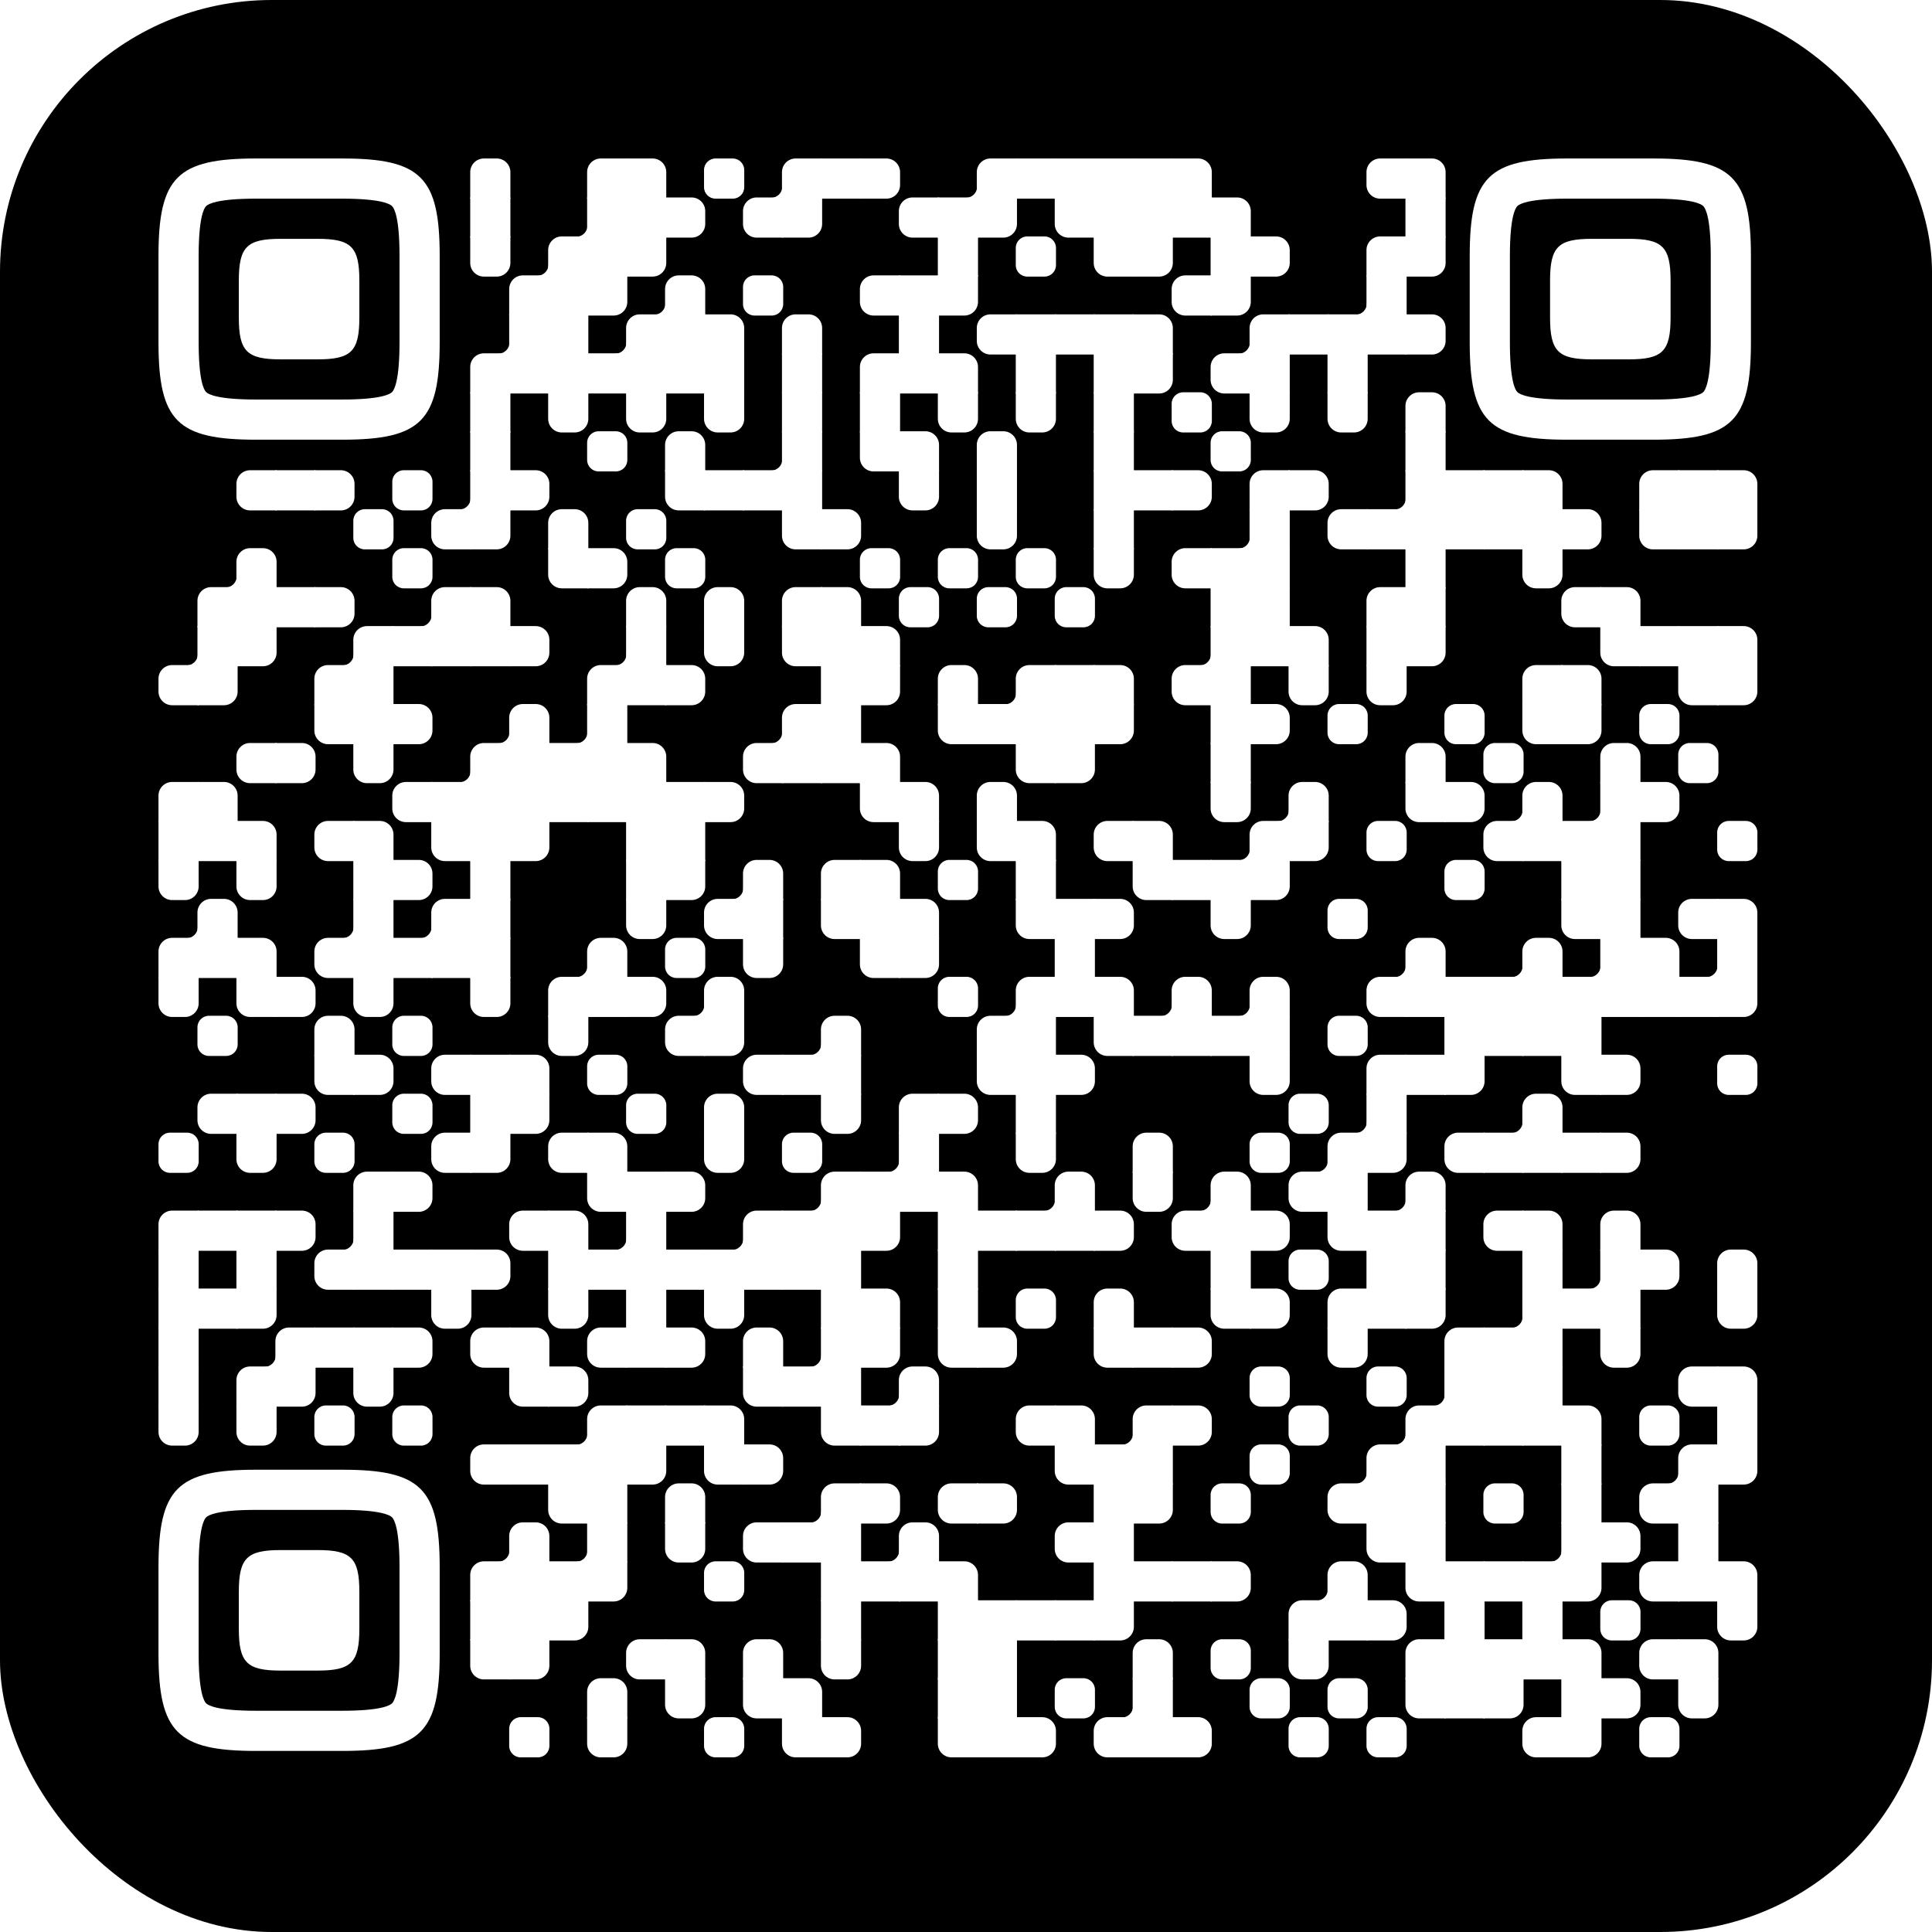 
  <svg
    version="1.1"
    viewBox="0 0 4059 4059"
    width="256px"
    height="256px"
    
    xml:space="preserve" xmlns="http://www.w3.org/2000/svg" xmlns:xlink="http://www.w3.org/1999/xlink"
  >
    <defs>
      <rect id="rect-0" width="100" height="100" fill="#ffffff"/>
      <path
        id="empty-0"
        d="M0,28.6v42.9C0,87.3,12.8,100,28.6,100h42.9c15.9,0,28.6-12.8,28.6-28.6V28.6C100,12.7,87.2,0,71.4,0H28.6 C12.8,0,0,12.8,0,28.6z"
        fill="#ffffff"
      />
      <path id="b-0" d="M0,0 L66,0 C84.778,-3.44940413e-15 100,15.222 100,34 L100,66 C100,84.778 84.778,100 66,100 L0,100 L0,0 Z" transform="rotate(-90 50 50)" fill="#ffffff"/>
      <path id="r-0" d="M0,0 L66,0 C84.778,-3.44940413e-15 100,15.222 100,34 L100,66 C100,84.778 84.778,100 66,100 L0,100 L0,0 Z" transform="rotate(-180 50 50)" fill="#ffffff"/>
      <path id="l-0" d="M0,0 L66,0 C84.778,-3.44940413e-15 100,15.222 100,34 L100,66 C100,84.778 84.778,100 66,100 L0,100 L0,0 Z" fill="#ffffff"/>
      <path id="t-0" d="M0,0 L66,0 C84.778,-3.44940413e-15 100,15.222 100,34 L100,66 C100,84.778 84.778,100 66,100 L0,100 L0,0 Z" transform="rotate(90 50 50)" fill="#ffffff"/>
      <path id="l-0" d="M0,0 L100,0 L100,66 C100,84.778 84.778,100 66,100 L0,100 L0,0 Z" transform="rotate(-90 50 50)" fill="#ffffff"/>
      <path id="lt-0" d="M0,0 L100,0 L100,66 C100,84.778 84.778,100 66,100 L0,100 L0,0 Z" fill="#ffffff"/>
      <path id="lb-0" d="M0,0 L100,0 L100,66 C100,84.778 84.778,100 66,100 L0,100 L0,0 Z" transform="rotate(-90 50 50)" fill="#ffffff"/>
      <path id="rb-0" d="M0,0 L100,0 L100,66 C100,84.778 84.778,100 66,100 L0,100 L0,0 Z" transform="rotate(-180 50 50)" fill="#ffffff"/>
      <path id="rt-0" d="M0,0 L100,0 L100,66 C100,84.778 84.778,100 66,100 L0,100 L0,0 Z" transform="rotate(90 50 50)" fill="#ffffff"/>
      <path
        id="n_lt-0"
        d="M30.5,2V0H0v30.5h2C2,14.7,14.8,2,30.5,2z"
        fill="#ffffff"
      />
      <path
        id="n_lb-0"
        d="M2,69.5H0V100h30.5v-2C14.7,98,2,85.2,2,69.5z"
        fill="#ffffff"
      />
      <path
        id="n_rt-0"
        d="M98,30.5h2V0H69.5v2C85.3,2,98,14.8,98,30.5z"
        fill="#ffffff"
      />
      <path id="n_rb-0"
        d="M69.5,98v2H100V69.5h-2C98,85.3,85.2,98,69.5,98z"
        fill="#ffffff"
      />
      <path
        id="point-0"
        fill="#ffffff"
        d="M600.002,457.329 L600.002,242.658 C600.002,147.372 587.04,124.123 581.465,118.535 C575.877,112.96 552.628,99.998 457.329,99.998 L242.671,99.998 C147.372,99.998 124.123,112.96 118.548,118.535 C112.973,124.123 99.998,147.372 99.998,242.658 L99.998,457.329 C99.998,552.628 112.973,575.877 118.548,581.465 C124.123,587.027 147.372,600.002 242.671,600.002 L457.329,600.002 C552.628,600.002 575.877,587.027 581.465,581.465 C587.04,575.877 600.002,552.628 600.002,457.329 Z M457.329,0 C653.338,0 700,46.662 700,242.658 C700,438.667 700,261.333 700,457.329 C700,653.338 653.338,700 457.329,700 C261.333,700 438.667,700 242.671,700 C46.662,700 0,653.338 0,457.329 C0,261.333 0,352.119 0,242.658 C0,46.662 46.662,0 242.671,0 C438.667,0 261.333,0 457.329,0 Z M395.997,200 C480.004,200 500,220.008 500,303.991 C500,387.998 500,312.002 500,395.997 C500,479.992 480.004,500 395.997,500 C312.002,500 387.998,500 304.003,500 C220.008,500 200,479.992 200,395.997 C200,312.002 200,350.906 200,303.991 C200,220.008 220.008,200 304.003,200 C387.998,200 312.002,200 395.997,200 Z"
      />
      <g id="vk_logo-0">
        <path
          fill="#07f"
          d="M83.333 363.333C83.333 231.34 83.333 165.343 124.338 124.338C165.343 83.333 231.34              83.333 363.333 83.333H386.667C518.66 83.333 584.657 83.333 625.662 124.338C666.667 165.343              666.667 231.34 666.667 363.333V386.667C666.667 518.66 666.667 584.657 625.662 625.662C584.657              666.667 518.66 666.667 386.667 666.667H363.333C231.34 666.667 165.343 666.667 124.338 625.662C83.333              584.657 83.333 518.66 83.333 386.667V363.333Z"
        />
        <path
          fill="#FFF"
          d="M394.907 508.681C263.293 508.681 183.442 417.365 180.313 265.625H246.972C249.05 377.09              299.763 424.323 338.638 434.036V265.625H402.519V361.82C440.016 357.664 479.264 313.909              492.456 265.625H555.333C545.27 325 502.543 368.754 472.353 386.803C502.566 401.395 551.177              439.593 569.926 508.681H500.815C486.222 462.498 450.476 426.728 402.542 421.872V508.681H394.907Z"
        />
      </g>
      <clipPath id="logo-mask-0">
        <rect x="0" y="0" width="750" height="750" />
      </clipPath>
    </defs>

    
      <rect
        x="0"
        width="4059"
        height="4059"
        rx="571"
        fill="#000000"
      />

    <g transform="translate(332.965, 332.965) scale(0.844)">
      <g transform="translate(776,0)"><use xlink:href="#b-0"/></g>
<g transform="translate(1067,0)"><use xlink:href="#rb-0"/></g>
<g transform="translate(1164,0)"><use xlink:href="#lb-0"/></g>
<g transform="translate(1358,0)"><use xlink:href="#empty-0"/></g>
<g transform="translate(1455,0)"><use xlink:href="#n_rb-0"/></g>
<g transform="translate(1552,0)"><use xlink:href="#rb-0"/></g>
<g transform="translate(1649,0)"><use xlink:href="#rect-0"/></g>
<g transform="translate(1746,0)"><use xlink:href="#l-0"/></g>
<g transform="translate(1940,0)"><use xlink:href="#n_rb-0"/></g>
<g transform="translate(2037,0)"><use xlink:href="#rb-0"/></g>
<g transform="translate(2134,0)"><use xlink:href="#rect-0"/></g>
<g transform="translate(2231,0)"><use xlink:href="#rect-0"/></g>
<g transform="translate(2328,0)"><use xlink:href="#rect-0"/></g>
<g transform="translate(2425,0)"><use xlink:href="#rect-0"/></g>
<g transform="translate(2522,0)"><use xlink:href="#lb-0"/></g>
<g transform="translate(3007,0)"><use xlink:href="#r-0"/></g>
<g transform="translate(3104,0)"><use xlink:href="#lb-0"/></g>
<g transform="translate(776,97)"><use xlink:href="#rect-0"/></g>
<g transform="translate(970,97)"><use xlink:href="#n_rb-0"/></g>
<g transform="translate(1067,97)"><use xlink:href="#rect-0"/></g>
<g transform="translate(1164,97)"><use xlink:href="#rect-0"/></g>
<g transform="translate(1261,97)"><use xlink:href="#l-0"/></g>
<g transform="translate(1455,97)"><use xlink:href="#r-0"/></g>
<g transform="translate(1552,97)"><use xlink:href="#lt-0"/></g>
<g transform="translate(1843,97)"><use xlink:href="#r-0"/></g>
<g transform="translate(1940,97)"><use xlink:href="#rect-0"/></g>
<g transform="translate(2037,97)"><use xlink:href="#lt-0"/></g>
<g transform="translate(2231,97)"><use xlink:href="#rt-0"/></g>
<g transform="translate(2328,97)"><use xlink:href="#rect-0"/></g>
<g transform="translate(2425,97)"><use xlink:href="#rect-0"/></g>
<g transform="translate(2522,97)"><use xlink:href="#rect-0"/></g>
<g transform="translate(2619,97)"><use xlink:href="#lb-0"/></g>
<g transform="translate(3104,97)"><use xlink:href="#rect-0"/></g>
<g transform="translate(776,194)"><use xlink:href="#t-0"/></g>
<g transform="translate(873,194)"><use xlink:href="#n_rb-0"/></g>
<g transform="translate(970,194)"><use xlink:href="#rb-0"/></g>
<g transform="translate(1067,194)"><use xlink:href="#rect-0"/></g>
<g transform="translate(1164,194)"><use xlink:href="#lt-0"/></g>
<g transform="translate(1940,194)"><use xlink:href="#rect-0"/></g>
<g transform="translate(2134,194)"><use xlink:href="#empty-0"/></g>
<g transform="translate(2328,194)"><use xlink:href="#rt-0"/></g>
<g transform="translate(2425,194)"><use xlink:href="#lt-0"/></g>
<g transform="translate(2619,194)"><use xlink:href="#rect-0"/></g>
<g transform="translate(2716,194)"><use xlink:href="#l-0"/></g>
<g transform="translate(3007,194)"><use xlink:href="#rb-0"/></g>
<g transform="translate(3104,194)"><use xlink:href="#lt-0"/></g>
<g transform="translate(873,291)"><use xlink:href="#rb-0"/></g>
<g transform="translate(970,291)"><use xlink:href="#rect-0"/></g>
<g transform="translate(1067,291)"><use xlink:href="#lt-0"/></g>
<g transform="translate(1164,291)"><use xlink:href="#n_rb-0"/></g>
<g transform="translate(1261,291)"><use xlink:href="#b-0"/></g>
<g transform="translate(1455,291)"><use xlink:href="#empty-0"/></g>
<g transform="translate(1746,291)"><use xlink:href="#r-0"/></g>
<g transform="translate(1843,291)"><use xlink:href="#rect-0"/></g>
<g transform="translate(1940,291)"><use xlink:href="#lt-0"/></g>
<g transform="translate(2522,291)"><use xlink:href="#r-0"/></g>
<g transform="translate(2619,291)"><use xlink:href="#lt-0"/></g>
<g transform="translate(2910,291)"><use xlink:href="#n_rb-0"/></g>
<g transform="translate(3007,291)"><use xlink:href="#rect-0"/></g>
<g transform="translate(776,388)"><use xlink:href="#n_rb-0"/></g>
<g transform="translate(873,388)"><use xlink:href="#rect-0"/></g>
<g transform="translate(970,388)"><use xlink:href="#rect-0"/></g>
<g transform="translate(1067,388)"><use xlink:href="#n_rb-0"/></g>
<g transform="translate(1164,388)"><use xlink:href="#rb-0"/></g>
<g transform="translate(1261,388)"><use xlink:href="#rect-0"/></g>
<g transform="translate(1358,388)"><use xlink:href="#lb-0"/></g>
<g transform="translate(1552,388)"><use xlink:href="#b-0"/></g>
<g transform="translate(1843,388)"><use xlink:href="#rect-0"/></g>
<g transform="translate(2037,388)"><use xlink:href="#r-0"/></g>
<g transform="translate(2134,388)"><use xlink:href="#rect-0"/></g>
<g transform="translate(2231,388)"><use xlink:href="#rect-0"/></g>
<g transform="translate(2328,388)"><use xlink:href="#rect-0"/></g>
<g transform="translate(2425,388)"><use xlink:href="#lb-0"/></g>
<g transform="translate(2619,388)"><use xlink:href="#n_rb-0"/></g>
<g transform="translate(2716,388)"><use xlink:href="#rb-0"/></g>
<g transform="translate(2813,388)"><use xlink:href="#rect-0"/></g>
<g transform="translate(2910,388)"><use xlink:href="#rect-0"/></g>
<g transform="translate(3007,388)"><use xlink:href="#rect-0"/></g>
<g transform="translate(3104,388)"><use xlink:href="#l-0"/></g>
<g transform="translate(776,485)"><use xlink:href="#rb-0"/></g>
<g transform="translate(873,485)"><use xlink:href="#rect-0"/></g>
<g transform="translate(970,485)"><use xlink:href="#rect-0"/></g>
<g transform="translate(1067,485)"><use xlink:href="#rect-0"/></g>
<g transform="translate(1164,485)"><use xlink:href="#rect-0"/></g>
<g transform="translate(1261,485)"><use xlink:href="#rect-0"/></g>
<g transform="translate(1358,485)"><use xlink:href="#rect-0"/></g>
<g transform="translate(1552,485)"><use xlink:href="#rect-0"/></g>
<g transform="translate(1746,485)"><use xlink:href="#rb-0"/></g>
<g transform="translate(1843,485)"><use xlink:href="#rect-0"/></g>
<g transform="translate(1940,485)"><use xlink:href="#lb-0"/></g>
<g transform="translate(2134,485)"><use xlink:href="#rect-0"/></g>
<g transform="translate(2328,485)"><use xlink:href="#rect-0"/></g>
<g transform="translate(2425,485)"><use xlink:href="#lt-0"/></g>
<g transform="translate(2619,485)"><use xlink:href="#r-0"/></g>
<g transform="translate(2716,485)"><use xlink:href="#rect-0"/></g>
<g transform="translate(2910,485)"><use xlink:href="#rect-0"/></g>
<g transform="translate(776,582)"><use xlink:href="#rect-0"/></g>
<g transform="translate(970,582)"><use xlink:href="#t-0"/></g>
<g transform="translate(1164,582)"><use xlink:href="#t-0"/></g>
<g transform="translate(1358,582)"><use xlink:href="#t-0"/></g>
<g transform="translate(1552,582)"><use xlink:href="#rect-0"/></g>
<g transform="translate(1746,582)"><use xlink:href="#rect-0"/></g>
<g transform="translate(1940,582)"><use xlink:href="#t-0"/></g>
<g transform="translate(2134,582)"><use xlink:href="#t-0"/></g>
<g transform="translate(2328,582)"><use xlink:href="#rect-0"/></g>
<g transform="translate(2522,582)"><use xlink:href="#empty-0"/></g>
<g transform="translate(2716,582)"><use xlink:href="#t-0"/></g>
<g transform="translate(2910,582)"><use xlink:href="#t-0"/></g>
<g transform="translate(3104,582)"><use xlink:href="#b-0"/></g>
<g transform="translate(776,679)"><use xlink:href="#rect-0"/></g>
<g transform="translate(1067,679)"><use xlink:href="#empty-0"/></g>
<g transform="translate(1261,679)"><use xlink:href="#b-0"/></g>
<g transform="translate(1455,679)"><use xlink:href="#n_rb-0"/></g>
<g transform="translate(1552,679)"><use xlink:href="#rect-0"/></g>
<g transform="translate(1746,679)"><use xlink:href="#rt-0"/></g>
<g transform="translate(1843,679)"><use xlink:href="#lb-0"/></g>
<g transform="translate(2037,679)"><use xlink:href="#b-0"/></g>
<g transform="translate(2328,679)"><use xlink:href="#rect-0"/></g>
<g transform="translate(2619,679)"><use xlink:href="#empty-0"/></g>
<g transform="translate(3104,679)"><use xlink:href="#rect-0"/></g>
<g transform="translate(194,776)"><use xlink:href="#r-0"/></g>
<g transform="translate(291,776)"><use xlink:href="#rect-0"/></g>
<g transform="translate(388,776)"><use xlink:href="#l-0"/></g>
<g transform="translate(582,776)"><use xlink:href="#empty-0"/></g>
<g transform="translate(679,776)"><use xlink:href="#n_rb-0"/></g>
<g transform="translate(776,776)"><use xlink:href="#rect-0"/></g>
<g transform="translate(873,776)"><use xlink:href="#l-0"/></g>
<g transform="translate(1261,776)"><use xlink:href="#rt-0"/></g>
<g transform="translate(1358,776)"><use xlink:href="#rect-0"/></g>
<g transform="translate(1455,776)"><use xlink:href="#rect-0"/></g>
<g transform="translate(1552,776)"><use xlink:href="#rect-0"/></g>
<g transform="translate(1843,776)"><use xlink:href="#t-0"/></g>
<g transform="translate(2037,776)"><use xlink:href="#rect-0"/></g>
<g transform="translate(2328,776)"><use xlink:href="#rect-0"/></g>
<g transform="translate(2425,776)"><use xlink:href="#rect-0"/></g>
<g transform="translate(2522,776)"><use xlink:href="#l-0"/></g>
<g transform="translate(2716,776)"><use xlink:href="#rb-0"/></g>
<g transform="translate(2813,776)"><use xlink:href="#l-0"/></g>
<g transform="translate(3007,776)"><use xlink:href="#n_rb-0"/></g>
<g transform="translate(3104,776)"><use xlink:href="#rect-0"/></g>
<g transform="translate(3201,776)"><use xlink:href="#rect-0"/></g>
<g transform="translate(3298,776)"><use xlink:href="#rect-0"/></g>
<g transform="translate(3395,776)"><use xlink:href="#lb-0"/></g>
<g transform="translate(3686,776)"><use xlink:href="#rb-0"/></g>
<g transform="translate(3783,776)"><use xlink:href="#rect-0"/></g>
<g transform="translate(3880,776)"><use xlink:href="#lb-0"/></g>
<g transform="translate(485,873)"><use xlink:href="#empty-0"/></g>
<g transform="translate(679,873)"><use xlink:href="#r-0"/></g>
<g transform="translate(776,873)"><use xlink:href="#lt-0"/></g>
<g transform="translate(970,873)"><use xlink:href="#b-0"/></g>
<g transform="translate(1164,873)"><use xlink:href="#empty-0"/></g>
<g transform="translate(1552,873)"><use xlink:href="#rt-0"/></g>
<g transform="translate(1649,873)"><use xlink:href="#l-0"/></g>
<g transform="translate(2037,873)"><use xlink:href="#t-0"/></g>
<g transform="translate(2328,873)"><use xlink:href="#rect-0"/></g>
<g transform="translate(2619,873)"><use xlink:href="#n_rb-0"/></g>
<g transform="translate(2716,873)"><use xlink:href="#rect-0"/></g>
<g transform="translate(2910,873)"><use xlink:href="#r-0"/></g>
<g transform="translate(3007,873)"><use xlink:href="#rect-0"/></g>
<g transform="translate(3104,873)"><use xlink:href="#rect-0"/></g>
<g transform="translate(3201,873)"><use xlink:href="#rect-0"/></g>
<g transform="translate(3298,873)"><use xlink:href="#rect-0"/></g>
<g transform="translate(3395,873)"><use xlink:href="#rect-0"/></g>
<g transform="translate(3492,873)"><use xlink:href="#l-0"/></g>
<g transform="translate(3686,873)"><use xlink:href="#rt-0"/></g>
<g transform="translate(3783,873)"><use xlink:href="#rect-0"/></g>
<g transform="translate(3880,873)"><use xlink:href="#lt-0"/></g>
<g transform="translate(97,970)"><use xlink:href="#n_rb-0"/></g>
<g transform="translate(194,970)"><use xlink:href="#b-0"/></g>
<g transform="translate(582,970)"><use xlink:href="#empty-0"/></g>
<g transform="translate(970,970)"><use xlink:href="#rt-0"/></g>
<g transform="translate(1067,970)"><use xlink:href="#l-0"/></g>
<g transform="translate(1261,970)"><use xlink:href="#empty-0"/></g>
<g transform="translate(1746,970)"><use xlink:href="#empty-0"/></g>
<g transform="translate(1940,970)"><use xlink:href="#empty-0"/></g>
<g transform="translate(2134,970)"><use xlink:href="#empty-0"/></g>
<g transform="translate(2328,970)"><use xlink:href="#t-0"/></g>
<g transform="translate(2522,970)"><use xlink:href="#r-0"/></g>
<g transform="translate(2619,970)"><use xlink:href="#rect-0"/></g>
<g transform="translate(2716,970)"><use xlink:href="#rect-0"/></g>
<g transform="translate(3104,970)"><use xlink:href="#rect-0"/></g>
<g transform="translate(3395,970)"><use xlink:href="#t-0"/></g>
<g transform="translate(97,1067)"><use xlink:href="#rb-0"/></g>
<g transform="translate(194,1067)"><use xlink:href="#rect-0"/></g>
<g transform="translate(291,1067)"><use xlink:href="#rect-0"/></g>
<g transform="translate(388,1067)"><use xlink:href="#l-0"/></g>
<g transform="translate(582,1067)"><use xlink:href="#n_rb-0"/></g>
<g transform="translate(679,1067)"><use xlink:href="#rb-0"/></g>
<g transform="translate(776,1067)"><use xlink:href="#lb-0"/></g>
<g transform="translate(1164,1067)"><use xlink:href="#b-0"/></g>
<g transform="translate(1358,1067)"><use xlink:href="#b-0"/></g>
<g transform="translate(1552,1067)"><use xlink:href="#rb-0"/></g>
<g transform="translate(1649,1067)"><use xlink:href="#lb-0"/></g>
<g transform="translate(1843,1067)"><use xlink:href="#empty-0"/></g>
<g transform="translate(2037,1067)"><use xlink:href="#empty-0"/></g>
<g transform="translate(2231,1067)"><use xlink:href="#empty-0"/></g>
<g transform="translate(2619,1067)"><use xlink:href="#rect-0"/></g>
<g transform="translate(2716,1067)"><use xlink:href="#rect-0"/></g>
<g transform="translate(3007,1067)"><use xlink:href="#rb-0"/></g>
<g transform="translate(3104,1067)"><use xlink:href="#rect-0"/></g>
<g transform="translate(3492,1067)"><use xlink:href="#r-0"/></g>
<g transform="translate(3589,1067)"><use xlink:href="#lb-0"/></g>
<g transform="translate(0,1164)"><use xlink:href="#n_rb-0"/></g>
<g transform="translate(97,1164)"><use xlink:href="#rect-0"/></g>
<g transform="translate(194,1164)"><use xlink:href="#lt-0"/></g>
<g transform="translate(388,1164)"><use xlink:href="#n_rb-0"/></g>
<g transform="translate(485,1164)"><use xlink:href="#rb-0"/></g>
<g transform="translate(582,1164)"><use xlink:href="#rect-0"/></g>
<g transform="translate(679,1164)"><use xlink:href="#rect-0"/></g>
<g transform="translate(776,1164)"><use xlink:href="#rect-0"/></g>
<g transform="translate(873,1164)"><use xlink:href="#l-0"/></g>
<g transform="translate(1067,1164)"><use xlink:href="#n_rb-0"/></g>
<g transform="translate(1164,1164)"><use xlink:href="#rect-0"/></g>
<g transform="translate(1358,1164)"><use xlink:href="#t-0"/></g>
<g transform="translate(1552,1164)"><use xlink:href="#rt-0"/></g>
<g transform="translate(1649,1164)"><use xlink:href="#rect-0"/></g>
<g transform="translate(1746,1164)"><use xlink:href="#lb-0"/></g>
<g transform="translate(2522,1164)"><use xlink:href="#n_rb-0"/></g>
<g transform="translate(2619,1164)"><use xlink:href="#rect-0"/></g>
<g transform="translate(2716,1164)"><use xlink:href="#rect-0"/></g>
<g transform="translate(2813,1164)"><use xlink:href="#lb-0"/></g>
<g transform="translate(3007,1164)"><use xlink:href="#rect-0"/></g>
<g transform="translate(3104,1164)"><use xlink:href="#lt-0"/></g>
<g transform="translate(3589,1164)"><use xlink:href="#rt-0"/></g>
<g transform="translate(3686,1164)"><use xlink:href="#rect-0"/></g>
<g transform="translate(3783,1164)"><use xlink:href="#rect-0"/></g>
<g transform="translate(3880,1164)"><use xlink:href="#lb-0"/></g>
<g transform="translate(0,1261)"><use xlink:href="#r-0"/></g>
<g transform="translate(97,1261)"><use xlink:href="#lt-0"/></g>
<g transform="translate(388,1261)"><use xlink:href="#rb-0"/></g>
<g transform="translate(485,1261)"><use xlink:href="#rect-0"/></g>
<g transform="translate(1067,1261)"><use xlink:href="#rb-0"/></g>
<g transform="translate(1164,1261)"><use xlink:href="#rect-0"/></g>
<g transform="translate(1261,1261)"><use xlink:href="#l-0"/></g>
<g transform="translate(1649,1261)"><use xlink:href="#rect-0"/></g>
<g transform="translate(1746,1261)"><use xlink:href="#lt-0"/></g>
<g transform="translate(1940,1261)"><use xlink:href="#b-0"/></g>
<g transform="translate(2037,1261)"><use xlink:href="#n_rb-0"/></g>
<g transform="translate(2134,1261)"><use xlink:href="#rb-0"/></g>
<g transform="translate(2231,1261)"><use xlink:href="#rect-0"/></g>
<g transform="translate(2328,1261)"><use xlink:href="#lb-0"/></g>
<g transform="translate(2522,1261)"><use xlink:href="#r-0"/></g>
<g transform="translate(2619,1261)"><use xlink:href="#rect-0"/></g>
<g transform="translate(2813,1261)"><use xlink:href="#t-0"/></g>
<g transform="translate(3007,1261)"><use xlink:href="#t-0"/></g>
<g transform="translate(3395,1261)"><use xlink:href="#rb-0"/></g>
<g transform="translate(3492,1261)"><use xlink:href="#lb-0"/></g>
<g transform="translate(3783,1261)"><use xlink:href="#rt-0"/></g>
<g transform="translate(3880,1261)"><use xlink:href="#lt-0"/></g>
<g transform="translate(388,1358)"><use xlink:href="#rt-0"/></g>
<g transform="translate(485,1358)"><use xlink:href="#rect-0"/></g>
<g transform="translate(582,1358)"><use xlink:href="#l-0"/></g>
<g transform="translate(776,1358)"><use xlink:href="#n_rb-0"/></g>
<g transform="translate(873,1358)"><use xlink:href="#b-0"/></g>
<g transform="translate(970,1358)"><use xlink:href="#n_rb-0"/></g>
<g transform="translate(1067,1358)"><use xlink:href="#rect-0"/></g>
<g transform="translate(1455,1358)"><use xlink:href="#n_rb-0"/></g>
<g transform="translate(1552,1358)"><use xlink:href="#rb-0"/></g>
<g transform="translate(1649,1358)"><use xlink:href="#rect-0"/></g>
<g transform="translate(1940,1358)"><use xlink:href="#rt-0"/></g>
<g transform="translate(2037,1358)"><use xlink:href="#rect-0"/></g>
<g transform="translate(2134,1358)"><use xlink:href="#rect-0"/></g>
<g transform="translate(2231,1358)"><use xlink:href="#rect-0"/></g>
<g transform="translate(2328,1358)"><use xlink:href="#lt-0"/></g>
<g transform="translate(2619,1358)"><use xlink:href="#rect-0"/></g>
<g transform="translate(2716,1358)"><use xlink:href="#l-0"/></g>
<g transform="translate(2910,1358)"><use xlink:href="#empty-0"/></g>
<g transform="translate(3201,1358)"><use xlink:href="#empty-0"/></g>
<g transform="translate(3395,1358)"><use xlink:href="#rt-0"/></g>
<g transform="translate(3492,1358)"><use xlink:href="#lt-0"/></g>
<g transform="translate(3686,1358)"><use xlink:href="#empty-0"/></g>
<g transform="translate(194,1455)"><use xlink:href="#r-0"/></g>
<g transform="translate(291,1455)"><use xlink:href="#l-0"/></g>
<g transform="translate(485,1455)"><use xlink:href="#t-0"/></g>
<g transform="translate(679,1455)"><use xlink:href="#n_rb-0"/></g>
<g transform="translate(776,1455)"><use xlink:href="#rb-0"/></g>
<g transform="translate(873,1455)"><use xlink:href="#rect-0"/></g>
<g transform="translate(970,1455)"><use xlink:href="#rect-0"/></g>
<g transform="translate(1067,1455)"><use xlink:href="#rect-0"/></g>
<g transform="translate(1164,1455)"><use xlink:href="#lb-0"/></g>
<g transform="translate(1455,1455)"><use xlink:href="#r-0"/></g>
<g transform="translate(1552,1455)"><use xlink:href="#rect-0"/></g>
<g transform="translate(1649,1455)"><use xlink:href="#rect-0"/></g>
<g transform="translate(1746,1455)"><use xlink:href="#lb-0"/></g>
<g transform="translate(2134,1455)"><use xlink:href="#rt-0"/></g>
<g transform="translate(2231,1455)"><use xlink:href="#lt-0"/></g>
<g transform="translate(2619,1455)"><use xlink:href="#rect-0"/></g>
<g transform="translate(3104,1455)"><use xlink:href="#b-0"/></g>
<g transform="translate(3298,1455)"><use xlink:href="#empty-0"/></g>
<g transform="translate(3589,1455)"><use xlink:href="#b-0"/></g>
<g transform="translate(3783,1455)"><use xlink:href="#empty-0"/></g>
<g transform="translate(0,1552)"><use xlink:href="#rb-0"/></g>
<g transform="translate(97,1552)"><use xlink:href="#lb-0"/></g>
<g transform="translate(582,1552)"><use xlink:href="#r-0"/></g>
<g transform="translate(679,1552)"><use xlink:href="#rect-0"/></g>
<g transform="translate(776,1552)"><use xlink:href="#rect-0"/></g>
<g transform="translate(873,1552)"><use xlink:href="#rect-0"/></g>
<g transform="translate(970,1552)"><use xlink:href="#rect-0"/></g>
<g transform="translate(1067,1552)"><use xlink:href="#rect-0"/></g>
<g transform="translate(1164,1552)"><use xlink:href="#rect-0"/></g>
<g transform="translate(1261,1552)"><use xlink:href="#rect-0"/></g>
<g transform="translate(1358,1552)"><use xlink:href="#l-0"/></g>
<g transform="translate(1746,1552)"><use xlink:href="#rt-0"/></g>
<g transform="translate(1843,1552)"><use xlink:href="#lb-0"/></g>
<g transform="translate(2037,1552)"><use xlink:href="#b-0"/></g>
<g transform="translate(2619,1552)"><use xlink:href="#t-0"/></g>
<g transform="translate(2716,1552)"><use xlink:href="#n_rb-0"/></g>
<g transform="translate(2813,1552)"><use xlink:href="#b-0"/></g>
<g transform="translate(3104,1552)"><use xlink:href="#rt-0"/></g>
<g transform="translate(3201,1552)"><use xlink:href="#l-0"/></g>
<g transform="translate(3298,1552)"><use xlink:href="#n_rb-0"/></g>
<g transform="translate(3395,1552)"><use xlink:href="#b-0"/></g>
<g transform="translate(3492,1552)"><use xlink:href="#n_rb-0"/></g>
<g transform="translate(3589,1552)"><use xlink:href="#rect-0"/></g>
<g transform="translate(3686,1552)"><use xlink:href="#l-0"/></g>
<g transform="translate(0,1649)"><use xlink:href="#rect-0"/></g>
<g transform="translate(97,1649)"><use xlink:href="#rect-0"/></g>
<g transform="translate(194,1649)"><use xlink:href="#lb-0"/></g>
<g transform="translate(388,1649)"><use xlink:href="#r-0"/></g>
<g transform="translate(485,1649)"><use xlink:href="#lb-0"/></g>
<g transform="translate(679,1649)"><use xlink:href="#rt-0"/></g>
<g transform="translate(776,1649)"><use xlink:href="#rect-0"/></g>
<g transform="translate(873,1649)"><use xlink:href="#lt-0"/></g>
<g transform="translate(1164,1649)"><use xlink:href="#rect-0"/></g>
<g transform="translate(1261,1649)"><use xlink:href="#rect-0"/></g>
<g transform="translate(1843,1649)"><use xlink:href="#t-0"/></g>
<g transform="translate(2037,1649)"><use xlink:href="#rt-0"/></g>
<g transform="translate(2134,1649)"><use xlink:href="#lb-0"/></g>
<g transform="translate(2328,1649)"><use xlink:href="#r-0"/></g>
<g transform="translate(2425,1649)"><use xlink:href="#lb-0"/></g>
<g transform="translate(2619,1649)"><use xlink:href="#n_rb-0"/></g>
<g transform="translate(2716,1649)"><use xlink:href="#rb-0"/></g>
<g transform="translate(2813,1649)"><use xlink:href="#lt-0"/></g>
<g transform="translate(3007,1649)"><use xlink:href="#empty-0"/></g>
<g transform="translate(3298,1649)"><use xlink:href="#r-0"/></g>
<g transform="translate(3395,1649)"><use xlink:href="#rect-0"/></g>
<g transform="translate(3492,1649)"><use xlink:href="#rect-0"/></g>
<g transform="translate(3589,1649)"><use xlink:href="#rect-0"/></g>
<g transform="translate(3880,1649)"><use xlink:href="#empty-0"/></g>
<g transform="translate(0,1746)"><use xlink:href="#t-0"/></g>
<g transform="translate(194,1746)"><use xlink:href="#t-0"/></g>
<g transform="translate(485,1746)"><use xlink:href="#rect-0"/></g>
<g transform="translate(582,1746)"><use xlink:href="#l-0"/></g>
<g transform="translate(776,1746)"><use xlink:href="#rect-0"/></g>
<g transform="translate(1164,1746)"><use xlink:href="#rect-0"/></g>
<g transform="translate(1261,1746)"><use xlink:href="#lt-0"/></g>
<g transform="translate(1358,1746)"><use xlink:href="#n_rb-0"/></g>
<g transform="translate(1455,1746)"><use xlink:href="#b-0"/></g>
<g transform="translate(1649,1746)"><use xlink:href="#rb-0"/></g>
<g transform="translate(1746,1746)"><use xlink:href="#lb-0"/></g>
<g transform="translate(1940,1746)"><use xlink:href="#empty-0"/></g>
<g transform="translate(2134,1746)"><use xlink:href="#rect-0"/></g>
<g transform="translate(2425,1746)"><use xlink:href="#rt-0"/></g>
<g transform="translate(2522,1746)"><use xlink:href="#rect-0"/></g>
<g transform="translate(2619,1746)"><use xlink:href="#rect-0"/></g>
<g transform="translate(2716,1746)"><use xlink:href="#lt-0"/></g>
<g transform="translate(3201,1746)"><use xlink:href="#empty-0"/></g>
<g transform="translate(3492,1746)"><use xlink:href="#rect-0"/></g>
<g transform="translate(3589,1746)"><use xlink:href="#rect-0"/></g>
<g transform="translate(0,1843)"><use xlink:href="#n_rb-0"/></g>
<g transform="translate(97,1843)"><use xlink:href="#b-0"/></g>
<g transform="translate(388,1843)"><use xlink:href="#n_rb-0"/></g>
<g transform="translate(485,1843)"><use xlink:href="#rect-0"/></g>
<g transform="translate(582,1843)"><use xlink:href="#n_rb-0"/></g>
<g transform="translate(679,1843)"><use xlink:href="#rb-0"/></g>
<g transform="translate(776,1843)"><use xlink:href="#rect-0"/></g>
<g transform="translate(1164,1843)"><use xlink:href="#t-0"/></g>
<g transform="translate(1358,1843)"><use xlink:href="#r-0"/></g>
<g transform="translate(1455,1843)"><use xlink:href="#rect-0"/></g>
<g transform="translate(1649,1843)"><use xlink:href="#rt-0"/></g>
<g transform="translate(1746,1843)"><use xlink:href="#rect-0"/></g>
<g transform="translate(1843,1843)"><use xlink:href="#lb-0"/></g>
<g transform="translate(2134,1843)"><use xlink:href="#rt-0"/></g>
<g transform="translate(2231,1843)"><use xlink:href="#rect-0"/></g>
<g transform="translate(2328,1843)"><use xlink:href="#l-0"/></g>
<g transform="translate(2619,1843)"><use xlink:href="#t-0"/></g>
<g transform="translate(2910,1843)"><use xlink:href="#empty-0"/></g>
<g transform="translate(3492,1843)"><use xlink:href="#rt-0"/></g>
<g transform="translate(3589,1843)"><use xlink:href="#rect-0"/></g>
<g transform="translate(3783,1843)"><use xlink:href="#r-0"/></g>
<g transform="translate(3880,1843)"><use xlink:href="#lb-0"/></g>
<g transform="translate(0,1940)"><use xlink:href="#rb-0"/></g>
<g transform="translate(97,1940)"><use xlink:href="#rect-0"/></g>
<g transform="translate(194,1940)"><use xlink:href="#lb-0"/></g>
<g transform="translate(388,1940)"><use xlink:href="#r-0"/></g>
<g transform="translate(485,1940)"><use xlink:href="#rect-0"/></g>
<g transform="translate(582,1940)"><use xlink:href="#rect-0"/></g>
<g transform="translate(679,1940)"><use xlink:href="#rect-0"/></g>
<g transform="translate(776,1940)"><use xlink:href="#rect-0"/></g>
<g transform="translate(970,1940)"><use xlink:href="#n_rb-0"/></g>
<g transform="translate(1067,1940)"><use xlink:href="#b-0"/></g>
<g transform="translate(1261,1940)"><use xlink:href="#empty-0"/></g>
<g transform="translate(1455,1940)"><use xlink:href="#t-0"/></g>
<g transform="translate(1746,1940)"><use xlink:href="#rt-0"/></g>
<g transform="translate(1843,1940)"><use xlink:href="#lt-0"/></g>
<g transform="translate(2231,1940)"><use xlink:href="#rect-0"/></g>
<g transform="translate(3007,1940)"><use xlink:href="#n_rb-0"/></g>
<g transform="translate(3104,1940)"><use xlink:href="#b-0"/></g>
<g transform="translate(3298,1940)"><use xlink:href="#n_rb-0"/></g>
<g transform="translate(3395,1940)"><use xlink:href="#b-0"/></g>
<g transform="translate(3492,1940)"><use xlink:href="#n_rb-0"/></g>
<g transform="translate(3589,1940)"><use xlink:href="#rect-0"/></g>
<g transform="translate(3686,1940)"><use xlink:href="#lb-0"/></g>
<g transform="translate(3783,1940)"><use xlink:href="#n_rb-0"/></g>
<g transform="translate(3880,1940)"><use xlink:href="#rect-0"/></g>
<g transform="translate(0,2037)"><use xlink:href="#t-0"/></g>
<g transform="translate(194,2037)"><use xlink:href="#rt-0"/></g>
<g transform="translate(291,2037)"><use xlink:href="#l-0"/></g>
<g transform="translate(485,2037)"><use xlink:href="#t-0"/></g>
<g transform="translate(776,2037)"><use xlink:href="#t-0"/></g>
<g transform="translate(970,2037)"><use xlink:href="#rb-0"/></g>
<g transform="translate(1067,2037)"><use xlink:href="#rect-0"/></g>
<g transform="translate(1164,2037)"><use xlink:href="#l-0"/></g>
<g transform="translate(1261,2037)"><use xlink:href="#n_rb-0"/></g>
<g transform="translate(1358,2037)"><use xlink:href="#b-0"/></g>
<g transform="translate(1940,2037)"><use xlink:href="#empty-0"/></g>
<g transform="translate(2037,2037)"><use xlink:href="#n_rb-0"/></g>
<g transform="translate(2134,2037)"><use xlink:href="#rb-0"/></g>
<g transform="translate(2231,2037)"><use xlink:href="#rect-0"/></g>
<g transform="translate(2328,2037)"><use xlink:href="#lb-0"/></g>
<g transform="translate(2425,2037)"><use xlink:href="#n_rb-0"/></g>
<g transform="translate(2522,2037)"><use xlink:href="#b-0"/></g>
<g transform="translate(2619,2037)"><use xlink:href="#n_rb-0"/></g>
<g transform="translate(2716,2037)"><use xlink:href="#b-0"/></g>
<g transform="translate(3007,2037)"><use xlink:href="#r-0"/></g>
<g transform="translate(3104,2037)"><use xlink:href="#rect-0"/></g>
<g transform="translate(3201,2037)"><use xlink:href="#rect-0"/></g>
<g transform="translate(3298,2037)"><use xlink:href="#rect-0"/></g>
<g transform="translate(3395,2037)"><use xlink:href="#rect-0"/></g>
<g transform="translate(3492,2037)"><use xlink:href="#rect-0"/></g>
<g transform="translate(3589,2037)"><use xlink:href="#rect-0"/></g>
<g transform="translate(3686,2037)"><use xlink:href="#rect-0"/></g>
<g transform="translate(3783,2037)"><use xlink:href="#rect-0"/></g>
<g transform="translate(3880,2037)"><use xlink:href="#lt-0"/></g>
<g transform="translate(97,2134)"><use xlink:href="#empty-0"/></g>
<g transform="translate(388,2134)"><use xlink:href="#b-0"/></g>
<g transform="translate(582,2134)"><use xlink:href="#empty-0"/></g>
<g transform="translate(970,2134)"><use xlink:href="#t-0"/></g>
<g transform="translate(1261,2134)"><use xlink:href="#r-0"/></g>
<g transform="translate(1358,2134)"><use xlink:href="#lt-0"/></g>
<g transform="translate(1552,2134)"><use xlink:href="#n_rb-0"/></g>
<g transform="translate(1649,2134)"><use xlink:href="#b-0"/></g>
<g transform="translate(2037,2134)"><use xlink:href="#rb-0"/></g>
<g transform="translate(2134,2134)"><use xlink:href="#rect-0"/></g>
<g transform="translate(2328,2134)"><use xlink:href="#rt-0"/></g>
<g transform="translate(2425,2134)"><use xlink:href="#rect-0"/></g>
<g transform="translate(2522,2134)"><use xlink:href="#rect-0"/></g>
<g transform="translate(2619,2134)"><use xlink:href="#rect-0"/></g>
<g transform="translate(2716,2134)"><use xlink:href="#rect-0"/></g>
<g transform="translate(2910,2134)"><use xlink:href="#empty-0"/></g>
<g transform="translate(3201,2134)"><use xlink:href="#rect-0"/></g>
<g transform="translate(3298,2134)"><use xlink:href="#rect-0"/></g>
<g transform="translate(3395,2134)"><use xlink:href="#rect-0"/></g>
<g transform="translate(3492,2134)"><use xlink:href="#rect-0"/></g>
<g transform="translate(388,2231)"><use xlink:href="#rt-0"/></g>
<g transform="translate(485,2231)"><use xlink:href="#l-0"/></g>
<g transform="translate(679,2231)"><use xlink:href="#r-0"/></g>
<g transform="translate(776,2231)"><use xlink:href="#rect-0"/></g>
<g transform="translate(873,2231)"><use xlink:href="#lb-0"/></g>
<g transform="translate(1067,2231)"><use xlink:href="#empty-0"/></g>
<g transform="translate(1455,2231)"><use xlink:href="#r-0"/></g>
<g transform="translate(1552,2231)"><use xlink:href="#rect-0"/></g>
<g transform="translate(1649,2231)"><use xlink:href="#rect-0"/></g>
<g transform="translate(2037,2231)"><use xlink:href="#rt-0"/></g>
<g transform="translate(2134,2231)"><use xlink:href="#rect-0"/></g>
<g transform="translate(2231,2231)"><use xlink:href="#l-0"/></g>
<g transform="translate(2716,2231)"><use xlink:href="#t-0"/></g>
<g transform="translate(3007,2231)"><use xlink:href="#rb-0"/></g>
<g transform="translate(3104,2231)"><use xlink:href="#rect-0"/></g>
<g transform="translate(3201,2231)"><use xlink:href="#lt-0"/></g>
<g transform="translate(3492,2231)"><use xlink:href="#rt-0"/></g>
<g transform="translate(3589,2231)"><use xlink:href="#l-0"/></g>
<g transform="translate(3880,2231)"><use xlink:href="#empty-0"/></g>
<g transform="translate(97,2328)"><use xlink:href="#r-0"/></g>
<g transform="translate(194,2328)"><use xlink:href="#rect-0"/></g>
<g transform="translate(291,2328)"><use xlink:href="#l-0"/></g>
<g transform="translate(582,2328)"><use xlink:href="#empty-0"/></g>
<g transform="translate(776,2328)"><use xlink:href="#rect-0"/></g>
<g transform="translate(873,2328)"><use xlink:href="#lt-0"/></g>
<g transform="translate(1164,2328)"><use xlink:href="#empty-0"/></g>
<g transform="translate(1358,2328)"><use xlink:href="#b-0"/></g>
<g transform="translate(1649,2328)"><use xlink:href="#t-0"/></g>
<g transform="translate(1843,2328)"><use xlink:href="#rb-0"/></g>
<g transform="translate(1940,2328)"><use xlink:href="#l-0"/></g>
<g transform="translate(2134,2328)"><use xlink:href="#rect-0"/></g>
<g transform="translate(2813,2328)"><use xlink:href="#empty-0"/></g>
<g transform="translate(2910,2328)"><use xlink:href="#n_rb-0"/></g>
<g transform="translate(3007,2328)"><use xlink:href="#rect-0"/></g>
<g transform="translate(3298,2328)"><use xlink:href="#n_rb-0"/></g>
<g transform="translate(3395,2328)"><use xlink:href="#b-0"/></g>
<g transform="translate(0,2425)"><use xlink:href="#empty-0"/></g>
<g transform="translate(194,2425)"><use xlink:href="#t-0"/></g>
<g transform="translate(388,2425)"><use xlink:href="#empty-0"/></g>
<g transform="translate(679,2425)"><use xlink:href="#r-0"/></g>
<g transform="translate(776,2425)"><use xlink:href="#lt-0"/></g>
<g transform="translate(970,2425)"><use xlink:href="#r-0"/></g>
<g transform="translate(1067,2425)"><use xlink:href="#lb-0"/></g>
<g transform="translate(1358,2425)"><use xlink:href="#t-0"/></g>
<g transform="translate(1552,2425)"><use xlink:href="#empty-0"/></g>
<g transform="translate(1746,2425)"><use xlink:href="#n_rb-0"/></g>
<g transform="translate(1843,2425)"><use xlink:href="#rect-0"/></g>
<g transform="translate(2134,2425)"><use xlink:href="#t-0"/></g>
<g transform="translate(2425,2425)"><use xlink:href="#b-0"/></g>
<g transform="translate(2716,2425)"><use xlink:href="#empty-0"/></g>
<g transform="translate(2813,2425)"><use xlink:href="#n_rb-0"/></g>
<g transform="translate(2910,2425)"><use xlink:href="#rb-0"/></g>
<g transform="translate(3007,2425)"><use xlink:href="#lt-0"/></g>
<g transform="translate(3201,2425)"><use xlink:href="#r-0"/></g>
<g transform="translate(3298,2425)"><use xlink:href="#rect-0"/></g>
<g transform="translate(3395,2425)"><use xlink:href="#rect-0"/></g>
<g transform="translate(3492,2425)"><use xlink:href="#rect-0"/></g>
<g transform="translate(3589,2425)"><use xlink:href="#l-0"/></g>
<g transform="translate(485,2522)"><use xlink:href="#rb-0"/></g>
<g transform="translate(582,2522)"><use xlink:href="#l-0"/></g>
<g transform="translate(1067,2522)"><use xlink:href="#rt-0"/></g>
<g transform="translate(1164,2522)"><use xlink:href="#rect-0"/></g>
<g transform="translate(1261,2522)"><use xlink:href="#l-0"/></g>
<g transform="translate(1552,2522)"><use xlink:href="#n_rb-0"/></g>
<g transform="translate(1649,2522)"><use xlink:href="#rb-0"/></g>
<g transform="translate(1746,2522)"><use xlink:href="#rect-0"/></g>
<g transform="translate(1843,2522)"><use xlink:href="#rect-0"/></g>
<g transform="translate(1940,2522)"><use xlink:href="#lb-0"/></g>
<g transform="translate(2134,2522)"><use xlink:href="#n_rb-0"/></g>
<g transform="translate(2231,2522)"><use xlink:href="#b-0"/></g>
<g transform="translate(2425,2522)"><use xlink:href="#t-0"/></g>
<g transform="translate(2522,2522)"><use xlink:href="#n_rb-0"/></g>
<g transform="translate(2619,2522)"><use xlink:href="#b-0"/></g>
<g transform="translate(2813,2522)"><use xlink:href="#r-0"/></g>
<g transform="translate(2910,2522)"><use xlink:href="#rect-0"/></g>
<g transform="translate(3007,2522)"><use xlink:href="#n_rb-0"/></g>
<g transform="translate(3104,2522)"><use xlink:href="#b-0"/></g>
<g transform="translate(0,2619)"><use xlink:href="#rb-0"/></g>
<g transform="translate(97,2619)"><use xlink:href="#rect-0"/></g>
<g transform="translate(194,2619)"><use xlink:href="#rect-0"/></g>
<g transform="translate(291,2619)"><use xlink:href="#l-0"/></g>
<g transform="translate(388,2619)"><use xlink:href="#n_rb-0"/></g>
<g transform="translate(485,2619)"><use xlink:href="#rect-0"/></g>
<g transform="translate(873,2619)"><use xlink:href="#r-0"/></g>
<g transform="translate(970,2619)"><use xlink:href="#lb-0"/></g>
<g transform="translate(1067,2619)"><use xlink:href="#n_rb-0"/></g>
<g transform="translate(1164,2619)"><use xlink:href="#rect-0"/></g>
<g transform="translate(1358,2619)"><use xlink:href="#n_rb-0"/></g>
<g transform="translate(1455,2619)"><use xlink:href="#rb-0"/></g>
<g transform="translate(1552,2619)"><use xlink:href="#rect-0"/></g>
<g transform="translate(1649,2619)"><use xlink:href="#rect-0"/></g>
<g transform="translate(1746,2619)"><use xlink:href="#lt-0"/></g>
<g transform="translate(1940,2619)"><use xlink:href="#rect-0"/></g>
<g transform="translate(2037,2619)"><use xlink:href="#rect-0"/></g>
<g transform="translate(2134,2619)"><use xlink:href="#rect-0"/></g>
<g transform="translate(2231,2619)"><use xlink:href="#rect-0"/></g>
<g transform="translate(2328,2619)"><use xlink:href="#l-0"/></g>
<g transform="translate(2522,2619)"><use xlink:href="#r-0"/></g>
<g transform="translate(2619,2619)"><use xlink:href="#rect-0"/></g>
<g transform="translate(2716,2619)"><use xlink:href="#l-0"/></g>
<g transform="translate(2910,2619)"><use xlink:href="#rt-0"/></g>
<g transform="translate(3007,2619)"><use xlink:href="#rect-0"/></g>
<g transform="translate(3104,2619)"><use xlink:href="#rect-0"/></g>
<g transform="translate(3298,2619)"><use xlink:href="#r-0"/></g>
<g transform="translate(3395,2619)"><use xlink:href="#lb-0"/></g>
<g transform="translate(3589,2619)"><use xlink:href="#b-0"/></g>
<g transform="translate(0,2716)"><use xlink:href="#rect-0"/></g>
<g transform="translate(194,2716)"><use xlink:href="#rect-0"/></g>
<g transform="translate(388,2716)"><use xlink:href="#r-0"/></g>
<g transform="translate(485,2716)"><use xlink:href="#rect-0"/></g>
<g transform="translate(582,2716)"><use xlink:href="#rect-0"/></g>
<g transform="translate(679,2716)"><use xlink:href="#rect-0"/></g>
<g transform="translate(776,2716)"><use xlink:href="#l-0"/></g>
<g transform="translate(970,2716)"><use xlink:href="#rect-0"/></g>
<g transform="translate(1067,2716)"><use xlink:href="#rect-0"/></g>
<g transform="translate(1164,2716)"><use xlink:href="#rect-0"/></g>
<g transform="translate(1261,2716)"><use xlink:href="#rect-0"/></g>
<g transform="translate(1358,2716)"><use xlink:href="#rect-0"/></g>
<g transform="translate(1455,2716)"><use xlink:href="#rect-0"/></g>
<g transform="translate(1552,2716)"><use xlink:href="#rect-0"/></g>
<g transform="translate(1649,2716)"><use xlink:href="#rect-0"/></g>
<g transform="translate(1940,2716)"><use xlink:href="#rect-0"/></g>
<g transform="translate(2619,2716)"><use xlink:href="#rect-0"/></g>
<g transform="translate(2813,2716)"><use xlink:href="#empty-0"/></g>
<g transform="translate(3007,2716)"><use xlink:href="#rect-0"/></g>
<g transform="translate(3104,2716)"><use xlink:href="#rect-0"/></g>
<g transform="translate(3395,2716)"><use xlink:href="#rect-0"/></g>
<g transform="translate(3492,2716)"><use xlink:href="#n_rb-0"/></g>
<g transform="translate(3589,2716)"><use xlink:href="#rect-0"/></g>
<g transform="translate(3686,2716)"><use xlink:href="#l-0"/></g>
<g transform="translate(3880,2716)"><use xlink:href="#b-0"/></g>
<g transform="translate(0,2813)"><use xlink:href="#rect-0"/></g>
<g transform="translate(97,2813)"><use xlink:href="#rect-0"/></g>
<g transform="translate(194,2813)"><use xlink:href="#lt-0"/></g>
<g transform="translate(679,2813)"><use xlink:href="#t-0"/></g>
<g transform="translate(970,2813)"><use xlink:href="#t-0"/></g>
<g transform="translate(1164,2813)"><use xlink:href="#rect-0"/></g>
<g transform="translate(1358,2813)"><use xlink:href="#t-0"/></g>
<g transform="translate(1649,2813)"><use xlink:href="#rect-0"/></g>
<g transform="translate(1746,2813)"><use xlink:href="#lb-0"/></g>
<g transform="translate(1940,2813)"><use xlink:href="#rect-0"/></g>
<g transform="translate(2134,2813)"><use xlink:href="#empty-0"/></g>
<g transform="translate(2328,2813)"><use xlink:href="#b-0"/></g>
<g transform="translate(2619,2813)"><use xlink:href="#rt-0"/></g>
<g transform="translate(2716,2813)"><use xlink:href="#l-0"/></g>
<g transform="translate(2910,2813)"><use xlink:href="#rb-0"/></g>
<g transform="translate(3007,2813)"><use xlink:href="#rect-0"/></g>
<g transform="translate(3104,2813)"><use xlink:href="#lt-0"/></g>
<g transform="translate(3298,2813)"><use xlink:href="#n_rb-0"/></g>
<g transform="translate(3395,2813)"><use xlink:href="#rect-0"/></g>
<g transform="translate(3492,2813)"><use xlink:href="#rect-0"/></g>
<g transform="translate(3589,2813)"><use xlink:href="#rect-0"/></g>
<g transform="translate(3880,2813)"><use xlink:href="#t-0"/></g>
<g transform="translate(0,2910)"><use xlink:href="#rect-0"/></g>
<g transform="translate(194,2910)"><use xlink:href="#n_rb-0"/></g>
<g transform="translate(291,2910)"><use xlink:href="#rb-0"/></g>
<g transform="translate(388,2910)"><use xlink:href="#rect-0"/></g>
<g transform="translate(485,2910)"><use xlink:href="#rect-0"/></g>
<g transform="translate(582,2910)"><use xlink:href="#l-0"/></g>
<g transform="translate(776,2910)"><use xlink:href="#r-0"/></g>
<g transform="translate(873,2910)"><use xlink:href="#lb-0"/></g>
<g transform="translate(1067,2910)"><use xlink:href="#r-0"/></g>
<g transform="translate(1164,2910)"><use xlink:href="#rect-0"/></g>
<g transform="translate(1261,2910)"><use xlink:href="#l-0"/></g>
<g transform="translate(1455,2910)"><use xlink:href="#b-0"/></g>
<g transform="translate(1552,2910)"><use xlink:href="#n_rb-0"/></g>
<g transform="translate(1649,2910)"><use xlink:href="#rect-0"/></g>
<g transform="translate(1746,2910)"><use xlink:href="#lt-0"/></g>
<g transform="translate(1940,2910)"><use xlink:href="#rt-0"/></g>
<g transform="translate(2037,2910)"><use xlink:href="#l-0"/></g>
<g transform="translate(2328,2910)"><use xlink:href="#rt-0"/></g>
<g transform="translate(2425,2910)"><use xlink:href="#rect-0"/></g>
<g transform="translate(2522,2910)"><use xlink:href="#l-0"/></g>
<g transform="translate(2910,2910)"><use xlink:href="#t-0"/></g>
<g transform="translate(3201,2910)"><use xlink:href="#rb-0"/></g>
<g transform="translate(3298,2910)"><use xlink:href="#rect-0"/></g>
<g transform="translate(3395,2910)"><use xlink:href="#rect-0"/></g>
<g transform="translate(3589,2910)"><use xlink:href="#t-0"/></g>
<g transform="translate(0,3007)"><use xlink:href="#rect-0"/></g>
<g transform="translate(194,3007)"><use xlink:href="#rb-0"/></g>
<g transform="translate(291,3007)"><use xlink:href="#lt-0"/></g>
<g transform="translate(485,3007)"><use xlink:href="#t-0"/></g>
<g transform="translate(873,3007)"><use xlink:href="#rt-0"/></g>
<g transform="translate(970,3007)"><use xlink:href="#l-0"/></g>
<g transform="translate(1455,3007)"><use xlink:href="#rt-0"/></g>
<g transform="translate(1552,3007)"><use xlink:href="#rect-0"/></g>
<g transform="translate(1649,3007)"><use xlink:href="#rect-0"/></g>
<g transform="translate(1746,3007)"><use xlink:href="#n_rb-0"/></g>
<g transform="translate(1843,3007)"><use xlink:href="#b-0"/></g>
<g transform="translate(2716,3007)"><use xlink:href="#empty-0"/></g>
<g transform="translate(3007,3007)"><use xlink:href="#empty-0"/></g>
<g transform="translate(3104,3007)"><use xlink:href="#n_rb-0"/></g>
<g transform="translate(3201,3007)"><use xlink:href="#rect-0"/></g>
<g transform="translate(3298,3007)"><use xlink:href="#rect-0"/></g>
<g transform="translate(3395,3007)"><use xlink:href="#rect-0"/></g>
<g transform="translate(3783,3007)"><use xlink:href="#r-0"/></g>
<g transform="translate(3880,3007)"><use xlink:href="#lb-0"/></g>
<g transform="translate(0,3104)"><use xlink:href="#t-0"/></g>
<g transform="translate(194,3104)"><use xlink:href="#t-0"/></g>
<g transform="translate(388,3104)"><use xlink:href="#empty-0"/></g>
<g transform="translate(582,3104)"><use xlink:href="#empty-0"/></g>
<g transform="translate(970,3104)"><use xlink:href="#n_rb-0"/></g>
<g transform="translate(1067,3104)"><use xlink:href="#rb-0"/></g>
<g transform="translate(1164,3104)"><use xlink:href="#rect-0"/></g>
<g transform="translate(1261,3104)"><use xlink:href="#rect-0"/></g>
<g transform="translate(1358,3104)"><use xlink:href="#lb-0"/></g>
<g transform="translate(1649,3104)"><use xlink:href="#rt-0"/></g>
<g transform="translate(1746,3104)"><use xlink:href="#rect-0"/></g>
<g transform="translate(1843,3104)"><use xlink:href="#lt-0"/></g>
<g transform="translate(2134,3104)"><use xlink:href="#r-0"/></g>
<g transform="translate(2231,3104)"><use xlink:href="#lb-0"/></g>
<g transform="translate(2328,3104)"><use xlink:href="#n_rb-0"/></g>
<g transform="translate(2425,3104)"><use xlink:href="#rb-0"/></g>
<g transform="translate(2522,3104)"><use xlink:href="#l-0"/></g>
<g transform="translate(2813,3104)"><use xlink:href="#empty-0"/></g>
<g transform="translate(3007,3104)"><use xlink:href="#n_rb-0"/></g>
<g transform="translate(3104,3104)"><use xlink:href="#rb-0"/></g>
<g transform="translate(3201,3104)"><use xlink:href="#rect-0"/></g>
<g transform="translate(3298,3104)"><use xlink:href="#rect-0"/></g>
<g transform="translate(3395,3104)"><use xlink:href="#rect-0"/></g>
<g transform="translate(3492,3104)"><use xlink:href="#lb-0"/></g>
<g transform="translate(3686,3104)"><use xlink:href="#empty-0"/></g>
<g transform="translate(3880,3104)"><use xlink:href="#rect-0"/></g>
<g transform="translate(776,3201)"><use xlink:href="#r-0"/></g>
<g transform="translate(873,3201)"><use xlink:href="#rect-0"/></g>
<g transform="translate(970,3201)"><use xlink:href="#rect-0"/></g>
<g transform="translate(1067,3201)"><use xlink:href="#rect-0"/></g>
<g transform="translate(1164,3201)"><use xlink:href="#lt-0"/></g>
<g transform="translate(1358,3201)"><use xlink:href="#rt-0"/></g>
<g transform="translate(1455,3201)"><use xlink:href="#l-0"/></g>
<g transform="translate(2231,3201)"><use xlink:href="#rt-0"/></g>
<g transform="translate(2328,3201)"><use xlink:href="#rect-0"/></g>
<g transform="translate(2425,3201)"><use xlink:href="#rect-0"/></g>
<g transform="translate(2716,3201)"><use xlink:href="#empty-0"/></g>
<g transform="translate(2910,3201)"><use xlink:href="#n_rb-0"/></g>
<g transform="translate(3007,3201)"><use xlink:href="#rb-0"/></g>
<g transform="translate(3104,3201)"><use xlink:href="#rect-0"/></g>
<g transform="translate(3492,3201)"><use xlink:href="#rect-0"/></g>
<g transform="translate(3686,3201)"><use xlink:href="#n_rb-0"/></g>
<g transform="translate(3783,3201)"><use xlink:href="#rb-0"/></g>
<g transform="translate(3880,3201)"><use xlink:href="#lt-0"/></g>
<g transform="translate(970,3298)"><use xlink:href="#rt-0"/></g>
<g transform="translate(1067,3298)"><use xlink:href="#rect-0"/></g>
<g transform="translate(1261,3298)"><use xlink:href="#b-0"/></g>
<g transform="translate(1552,3298)"><use xlink:href="#n_rb-0"/></g>
<g transform="translate(1649,3298)"><use xlink:href="#rb-0"/></g>
<g transform="translate(1746,3298)"><use xlink:href="#l-0"/></g>
<g transform="translate(1940,3298)"><use xlink:href="#r-0"/></g>
<g transform="translate(2037,3298)"><use xlink:href="#l-0"/></g>
<g transform="translate(2328,3298)"><use xlink:href="#rect-0"/></g>
<g transform="translate(2425,3298)"><use xlink:href="#lt-0"/></g>
<g transform="translate(2619,3298)"><use xlink:href="#empty-0"/></g>
<g transform="translate(2910,3298)"><use xlink:href="#r-0"/></g>
<g transform="translate(3007,3298)"><use xlink:href="#rect-0"/></g>
<g transform="translate(3104,3298)"><use xlink:href="#rect-0"/></g>
<g transform="translate(3298,3298)"><use xlink:href="#empty-0"/></g>
<g transform="translate(3492,3298)"><use xlink:href="#rect-0"/></g>
<g transform="translate(3686,3298)"><use xlink:href="#r-0"/></g>
<g transform="translate(3783,3298)"><use xlink:href="#rect-0"/></g>
<g transform="translate(776,3395)"><use xlink:href="#n_rb-0"/></g>
<g transform="translate(873,3395)"><use xlink:href="#b-0"/></g>
<g transform="translate(970,3395)"><use xlink:href="#n_rb-0"/></g>
<g transform="translate(1067,3395)"><use xlink:href="#rect-0"/></g>
<g transform="translate(1261,3395)"><use xlink:href="#t-0"/></g>
<g transform="translate(1455,3395)"><use xlink:href="#r-0"/></g>
<g transform="translate(1552,3395)"><use xlink:href="#rect-0"/></g>
<g transform="translate(1649,3395)"><use xlink:href="#rect-0"/></g>
<g transform="translate(1746,3395)"><use xlink:href="#n_rb-0"/></g>
<g transform="translate(1843,3395)"><use xlink:href="#b-0"/></g>
<g transform="translate(2231,3395)"><use xlink:href="#r-0"/></g>
<g transform="translate(2328,3395)"><use xlink:href="#rect-0"/></g>
<g transform="translate(3007,3395)"><use xlink:href="#rt-0"/></g>
<g transform="translate(3104,3395)"><use xlink:href="#rect-0"/></g>
<g transform="translate(3395,3395)"><use xlink:href="#n_rb-0"/></g>
<g transform="translate(3492,3395)"><use xlink:href="#rect-0"/></g>
<g transform="translate(3589,3395)"><use xlink:href="#l-0"/></g>
<g transform="translate(3783,3395)"><use xlink:href="#rect-0"/></g>
<g transform="translate(776,3492)"><use xlink:href="#rb-0"/></g>
<g transform="translate(873,3492)"><use xlink:href="#rect-0"/></g>
<g transform="translate(970,3492)"><use xlink:href="#rect-0"/></g>
<g transform="translate(1067,3492)"><use xlink:href="#lt-0"/></g>
<g transform="translate(1358,3492)"><use xlink:href="#empty-0"/></g>
<g transform="translate(1649,3492)"><use xlink:href="#rect-0"/></g>
<g transform="translate(1746,3492)"><use xlink:href="#rect-0"/></g>
<g transform="translate(1843,3492)"><use xlink:href="#rect-0"/></g>
<g transform="translate(1940,3492)"><use xlink:href="#lb-0"/></g>
<g transform="translate(2328,3492)"><use xlink:href="#rect-0"/></g>
<g transform="translate(2425,3492)"><use xlink:href="#rect-0"/></g>
<g transform="translate(2522,3492)"><use xlink:href="#rect-0"/></g>
<g transform="translate(2619,3492)"><use xlink:href="#l-0"/></g>
<g transform="translate(2813,3492)"><use xlink:href="#n_rb-0"/></g>
<g transform="translate(2910,3492)"><use xlink:href="#b-0"/></g>
<g transform="translate(3104,3492)"><use xlink:href="#rt-0"/></g>
<g transform="translate(3201,3492)"><use xlink:href="#rect-0"/></g>
<g transform="translate(3298,3492)"><use xlink:href="#rect-0"/></g>
<g transform="translate(3395,3492)"><use xlink:href="#rect-0"/></g>
<g transform="translate(3492,3492)"><use xlink:href="#lt-0"/></g>
<g transform="translate(3686,3492)"><use xlink:href="#r-0"/></g>
<g transform="translate(3783,3492)"><use xlink:href="#rect-0"/></g>
<g transform="translate(3880,3492)"><use xlink:href="#lb-0"/></g>
<g transform="translate(776,3589)"><use xlink:href="#rect-0"/></g>
<g transform="translate(873,3589)"><use xlink:href="#rect-0"/></g>
<g transform="translate(970,3589)"><use xlink:href="#lt-0"/></g>
<g transform="translate(1649,3589)"><use xlink:href="#rect-0"/></g>
<g transform="translate(1940,3589)"><use xlink:href="#rect-0"/></g>
<g transform="translate(2037,3589)"><use xlink:href="#rect-0"/></g>
<g transform="translate(2134,3589)"><use xlink:href="#rect-0"/></g>
<g transform="translate(2231,3589)"><use xlink:href="#rect-0"/></g>
<g transform="translate(2328,3589)"><use xlink:href="#lt-0"/></g>
<g transform="translate(2813,3589)"><use xlink:href="#rb-0"/></g>
<g transform="translate(2910,3589)"><use xlink:href="#rect-0"/></g>
<g transform="translate(3007,3589)"><use xlink:href="#l-0"/></g>
<g transform="translate(3201,3589)"><use xlink:href="#rect-0"/></g>
<g transform="translate(3395,3589)"><use xlink:href="#rect-0"/></g>
<g transform="translate(3589,3589)"><use xlink:href="#empty-0"/></g>
<g transform="translate(3880,3589)"><use xlink:href="#t-0"/></g>
<g transform="translate(776,3686)"><use xlink:href="#rt-0"/></g>
<g transform="translate(873,3686)"><use xlink:href="#lt-0"/></g>
<g transform="translate(1164,3686)"><use xlink:href="#r-0"/></g>
<g transform="translate(1261,3686)"><use xlink:href="#lb-0"/></g>
<g transform="translate(1455,3686)"><use xlink:href="#b-0"/></g>
<g transform="translate(1649,3686)"><use xlink:href="#t-0"/></g>
<g transform="translate(1940,3686)"><use xlink:href="#rect-0"/></g>
<g transform="translate(2037,3686)"><use xlink:href="#rect-0"/></g>
<g transform="translate(2425,3686)"><use xlink:href="#b-0"/></g>
<g transform="translate(2619,3686)"><use xlink:href="#empty-0"/></g>
<g transform="translate(2813,3686)"><use xlink:href="#t-0"/></g>
<g transform="translate(3104,3686)"><use xlink:href="#rb-0"/></g>
<g transform="translate(3201,3686)"><use xlink:href="#rect-0"/></g>
<g transform="translate(3298,3686)"><use xlink:href="#rect-0"/></g>
<g transform="translate(3395,3686)"><use xlink:href="#rect-0"/></g>
<g transform="translate(3492,3686)"><use xlink:href="#lb-0"/></g>
<g transform="translate(3686,3686)"><use xlink:href="#r-0"/></g>
<g transform="translate(3783,3686)"><use xlink:href="#lb-0"/></g>
<g transform="translate(1067,3783)"><use xlink:href="#b-0"/></g>
<g transform="translate(1261,3783)"><use xlink:href="#t-0"/></g>
<g transform="translate(1455,3783)"><use xlink:href="#rt-0"/></g>
<g transform="translate(1552,3783)"><use xlink:href="#lb-0"/></g>
<g transform="translate(1940,3783)"><use xlink:href="#rect-0"/></g>
<g transform="translate(2037,3783)"><use xlink:href="#rect-0"/></g>
<g transform="translate(2231,3783)"><use xlink:href="#empty-0"/></g>
<g transform="translate(2328,3783)"><use xlink:href="#n_rb-0"/></g>
<g transform="translate(2425,3783)"><use xlink:href="#rect-0"/></g>
<g transform="translate(2716,3783)"><use xlink:href="#empty-0"/></g>
<g transform="translate(2910,3783)"><use xlink:href="#empty-0"/></g>
<g transform="translate(3104,3783)"><use xlink:href="#rt-0"/></g>
<g transform="translate(3201,3783)"><use xlink:href="#rect-0"/></g>
<g transform="translate(3298,3783)"><use xlink:href="#lt-0"/></g>
<g transform="translate(3492,3783)"><use xlink:href="#rect-0"/></g>
<g transform="translate(3589,3783)"><use xlink:href="#l-0"/></g>
<g transform="translate(3783,3783)"><use xlink:href="#t-0"/></g>
<g transform="translate(873,3880)"><use xlink:href="#empty-0"/></g>
<g transform="translate(1067,3880)"><use xlink:href="#t-0"/></g>
<g transform="translate(1358,3880)"><use xlink:href="#empty-0"/></g>
<g transform="translate(1552,3880)"><use xlink:href="#rt-0"/></g>
<g transform="translate(1649,3880)"><use xlink:href="#l-0"/></g>
<g transform="translate(1940,3880)"><use xlink:href="#rt-0"/></g>
<g transform="translate(2037,3880)"><use xlink:href="#rect-0"/></g>
<g transform="translate(2134,3880)"><use xlink:href="#l-0"/></g>
<g transform="translate(2328,3880)"><use xlink:href="#r-0"/></g>
<g transform="translate(2425,3880)"><use xlink:href="#rect-0"/></g>
<g transform="translate(2522,3880)"><use xlink:href="#l-0"/></g>
<g transform="translate(2813,3880)"><use xlink:href="#empty-0"/></g>
<g transform="translate(3007,3880)"><use xlink:href="#empty-0"/></g>
<g transform="translate(3395,3880)"><use xlink:href="#r-0"/></g>
<g transform="translate(3492,3880)"><use xlink:href="#lt-0"/></g>
<g transform="translate(3686,3880)"><use xlink:href="#empty-0"/></g>
<use fill-rule="evenodd" transform="translate(0,0)" xlink:href="#point-0"/>
<use fill-rule="evenodd" transform="translate(3264,0)" xlink:href="#point-0"/>
<use fill-rule="evenodd" transform="translate(0,3264)" xlink:href="#point-0"/>
    </g>
  </svg>